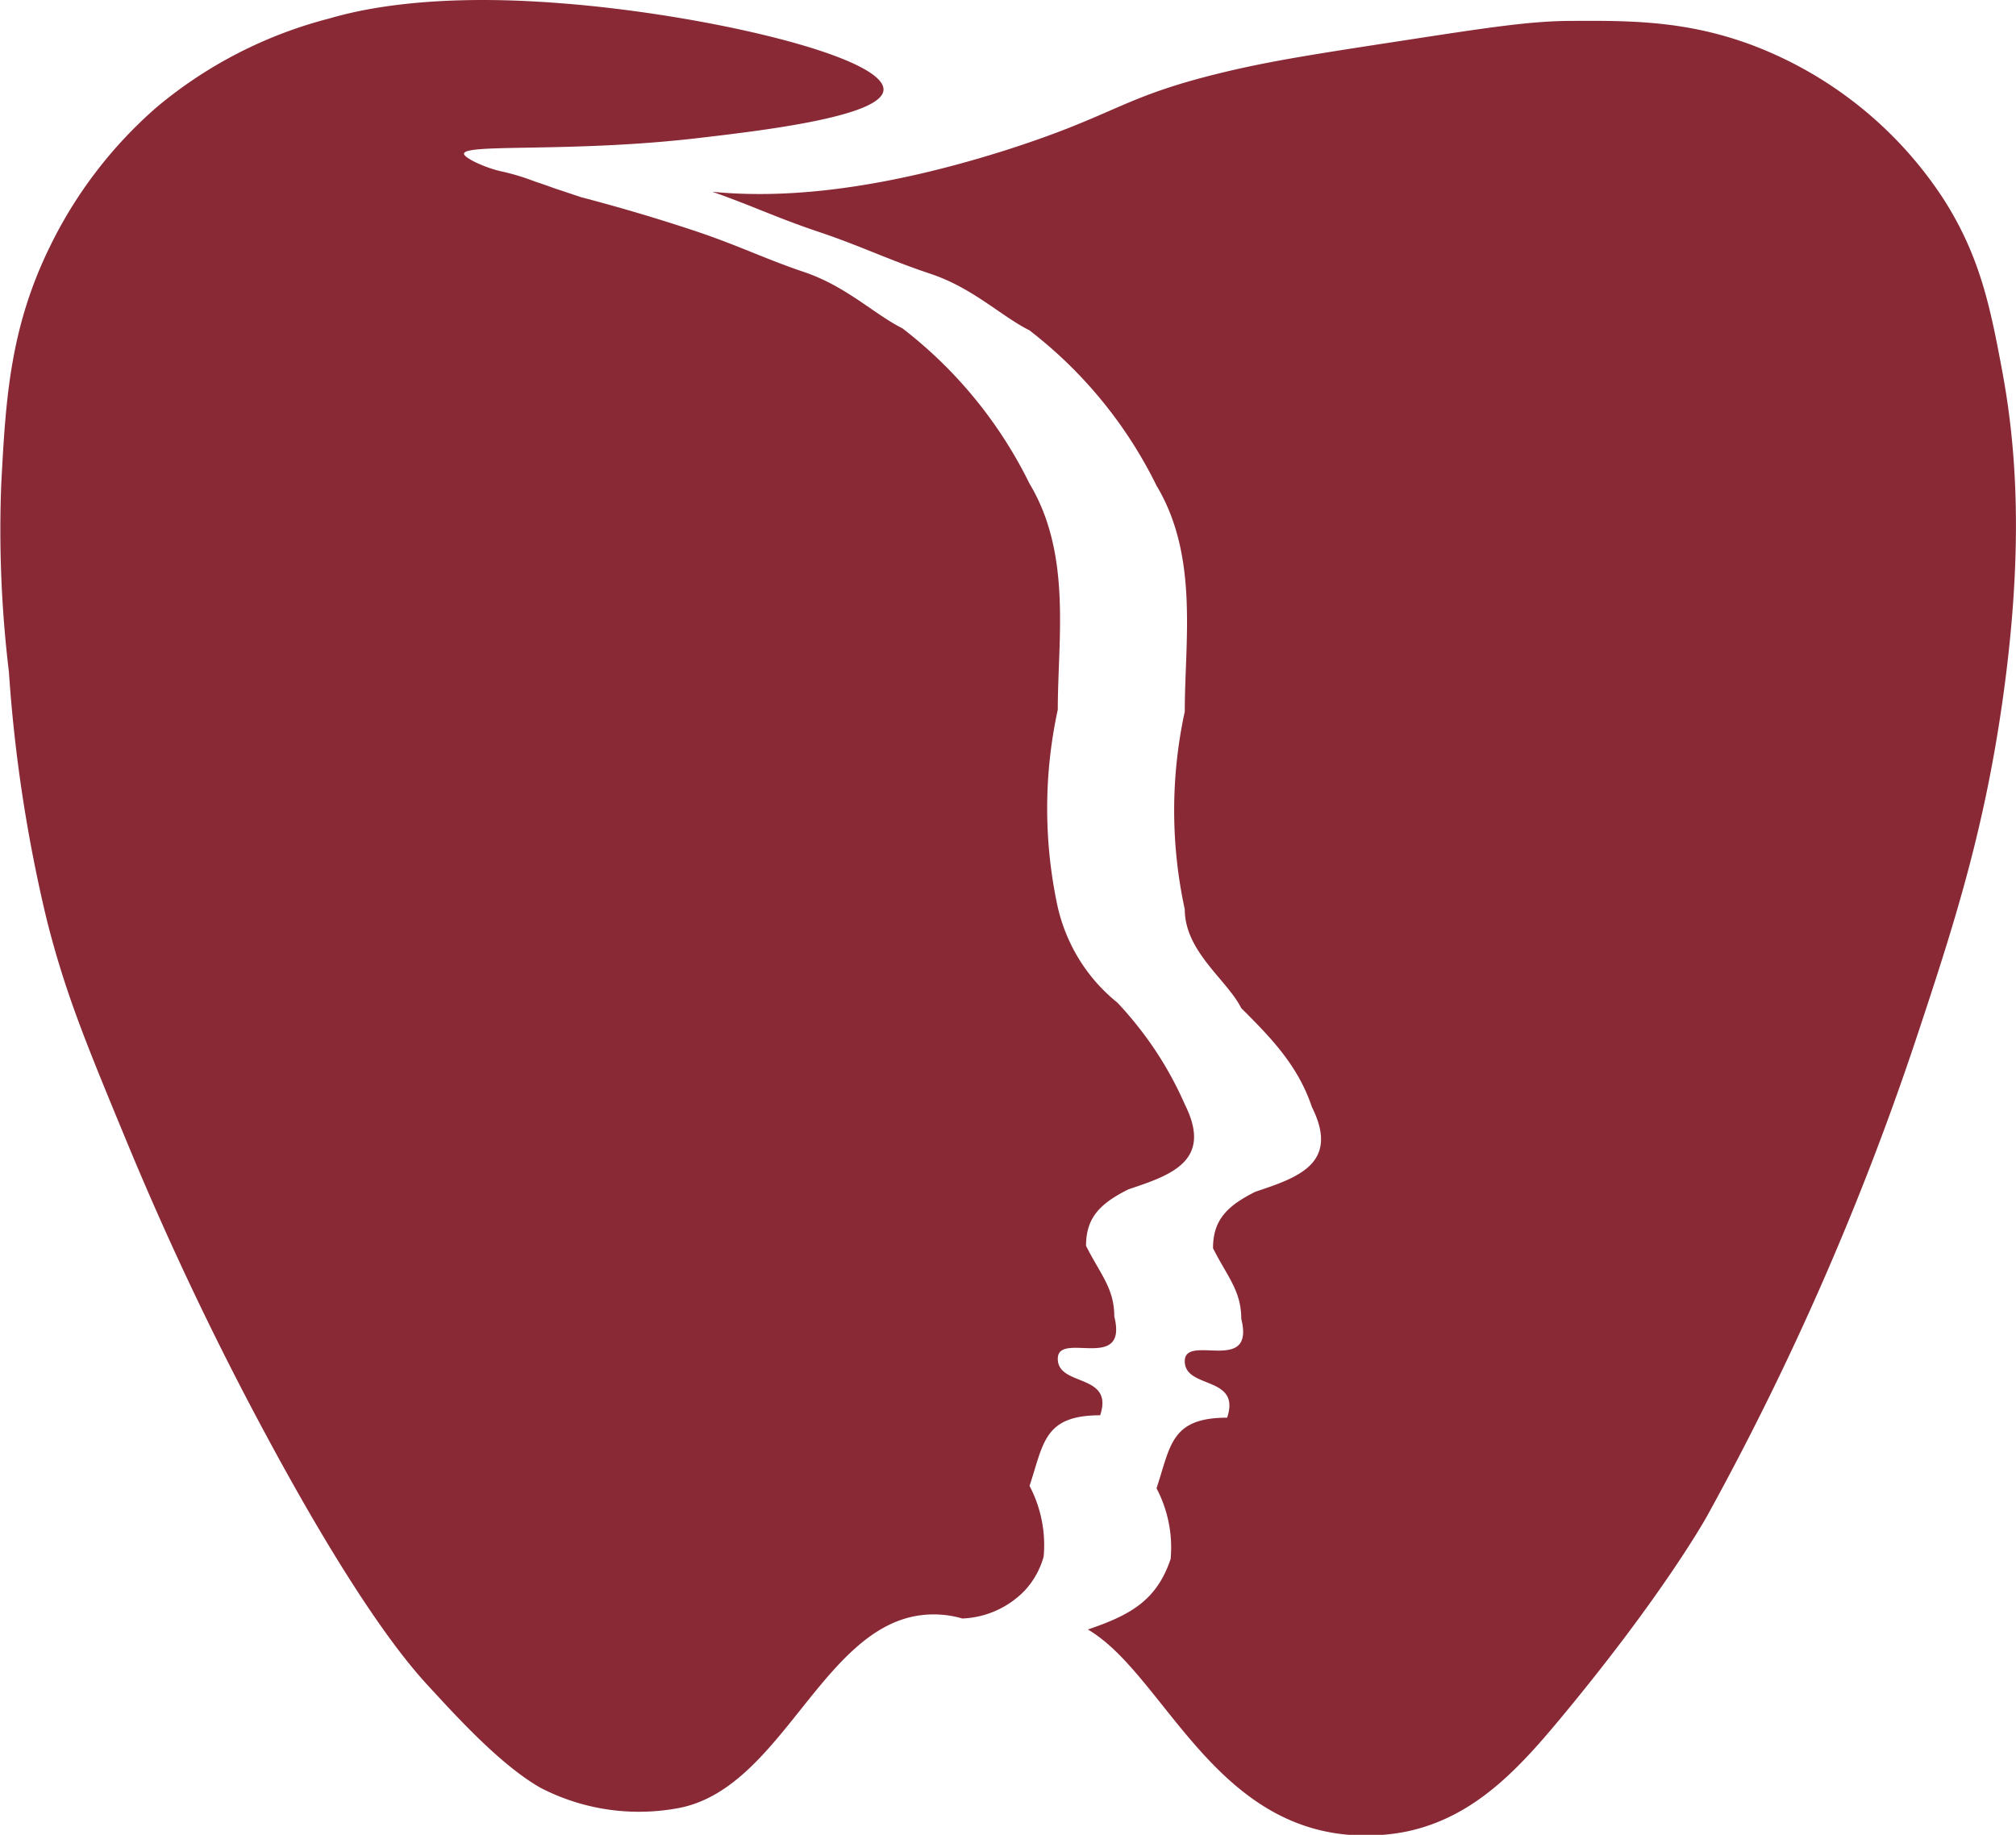 <svg xmlns="http://www.w3.org/2000/svg" viewBox="0 0 142.73 129.93"><defs><style>.cls-1{fill:#892936;}</style></defs><title>Camada 1</title><g id="Camada_2" data-name="Camada 2"><g id="Camada_1-2" data-name="Camada 1"><path class="cls-1" d="M73.89,110.22a9,9,0,0,0-1-5c1-3,1-5,5-5,1-3-3-2-3-4s5,1,4-3c0-2-1-3-2-5,0-2,1-3,3-4,3-1,6-2,4-6a25.23,25.23,0,0,0-2.12-3.88A25.92,25.92,0,0,0,79.11,71a12.08,12.08,0,0,1-2.59-2.88,12.33,12.33,0,0,1-1.63-3.87,33,33,0,0,1,0-14c0-5,1-11-2-16a31.26,31.26,0,0,0-9-11c-2-1-4-3-7-4-2.79-.94-4.78-1.95-8-3-2.3-.76-4.9-1.54-7.76-2.29l-1.8-.6c-.73-.26-.95-.34-1.44-.5a16.53,16.53,0,0,0-2.28-.7c-1.27-.26-2.79-1-2.76-1.28.06-.72,7.58-.07,16.38-1.08,4.58-.53,13.19-1.53,13.32-3.42C62.7,4,49.85,1,39.69.23,30.14-.53,25.07.8,23.31,1.31a31.11,31.11,0,0,0-12.24,6.3,31.17,31.17,0,0,0-7.56,9.9C.67,23.32.4,28.43.09,34.25A83.78,83.78,0,0,0,.63,47.57a105.19,105.19,0,0,0,2.7,17.64c1.3,5.11,2.72,8.57,5.58,15.48a225.31,225.31,0,0,0,9.9,20.88c6.7,12.47,10.34,16.54,11.52,17.82,2,2.17,5.08,5.57,7.92,7.2a15.15,15.15,0,0,0,9.65,1.47c7.38-1.25,10.21-12.76,17.28-13.68a7.21,7.21,0,0,1,2.95.23,6.49,6.49,0,0,0,4.44-2A5.8,5.8,0,0,0,73.89,110.22Z"/><path class="cls-1" d="M141.73,26.14c-.82-4.37-1.54-8-4.14-12.06a28,28,0,0,0-13.32-10.8c-4.79-1.84-8.88-1.82-13-1.8-2.92,0-6.06.49-12.24,1.44-6,.92-9,1.39-12.24,2.16-7.5,1.79-7.57,3-15.66,5.58C61.28,13.77,54.69,14,50.43,13.58c2.7.94,4.64,1.87,7.45,2.81,3,1,5,2,8,3s5,3,7,4a31.26,31.26,0,0,1,9,11c3,5,2,11,2,16a33,33,0,0,0,0,14c0,3,3,5,4,7,2,2,4,4,5,7,2,4-1,5-4,6-2,1-3,2-3,4,1,2,2,3,2,5,1,4-4,1-4,3s4,1,3,4c-4,0-4,2-5,5a9,9,0,0,1,1,5c-1,3-2.94,4-5.86,5,5.13,3,8.57,13.32,17.91,14.48a14.61,14.61,0,0,0,4.68-.18c4.71-1,7.81-4.33,10.8-7.92,7.4-8.89,10.44-14.4,10.44-14.4a202.82,202.82,0,0,0,14.76-33.66c2.66-8,4.78-14.54,6.12-23.76C143.42,38.3,142.64,31,141.73,26.14Z"/></g></g></svg>